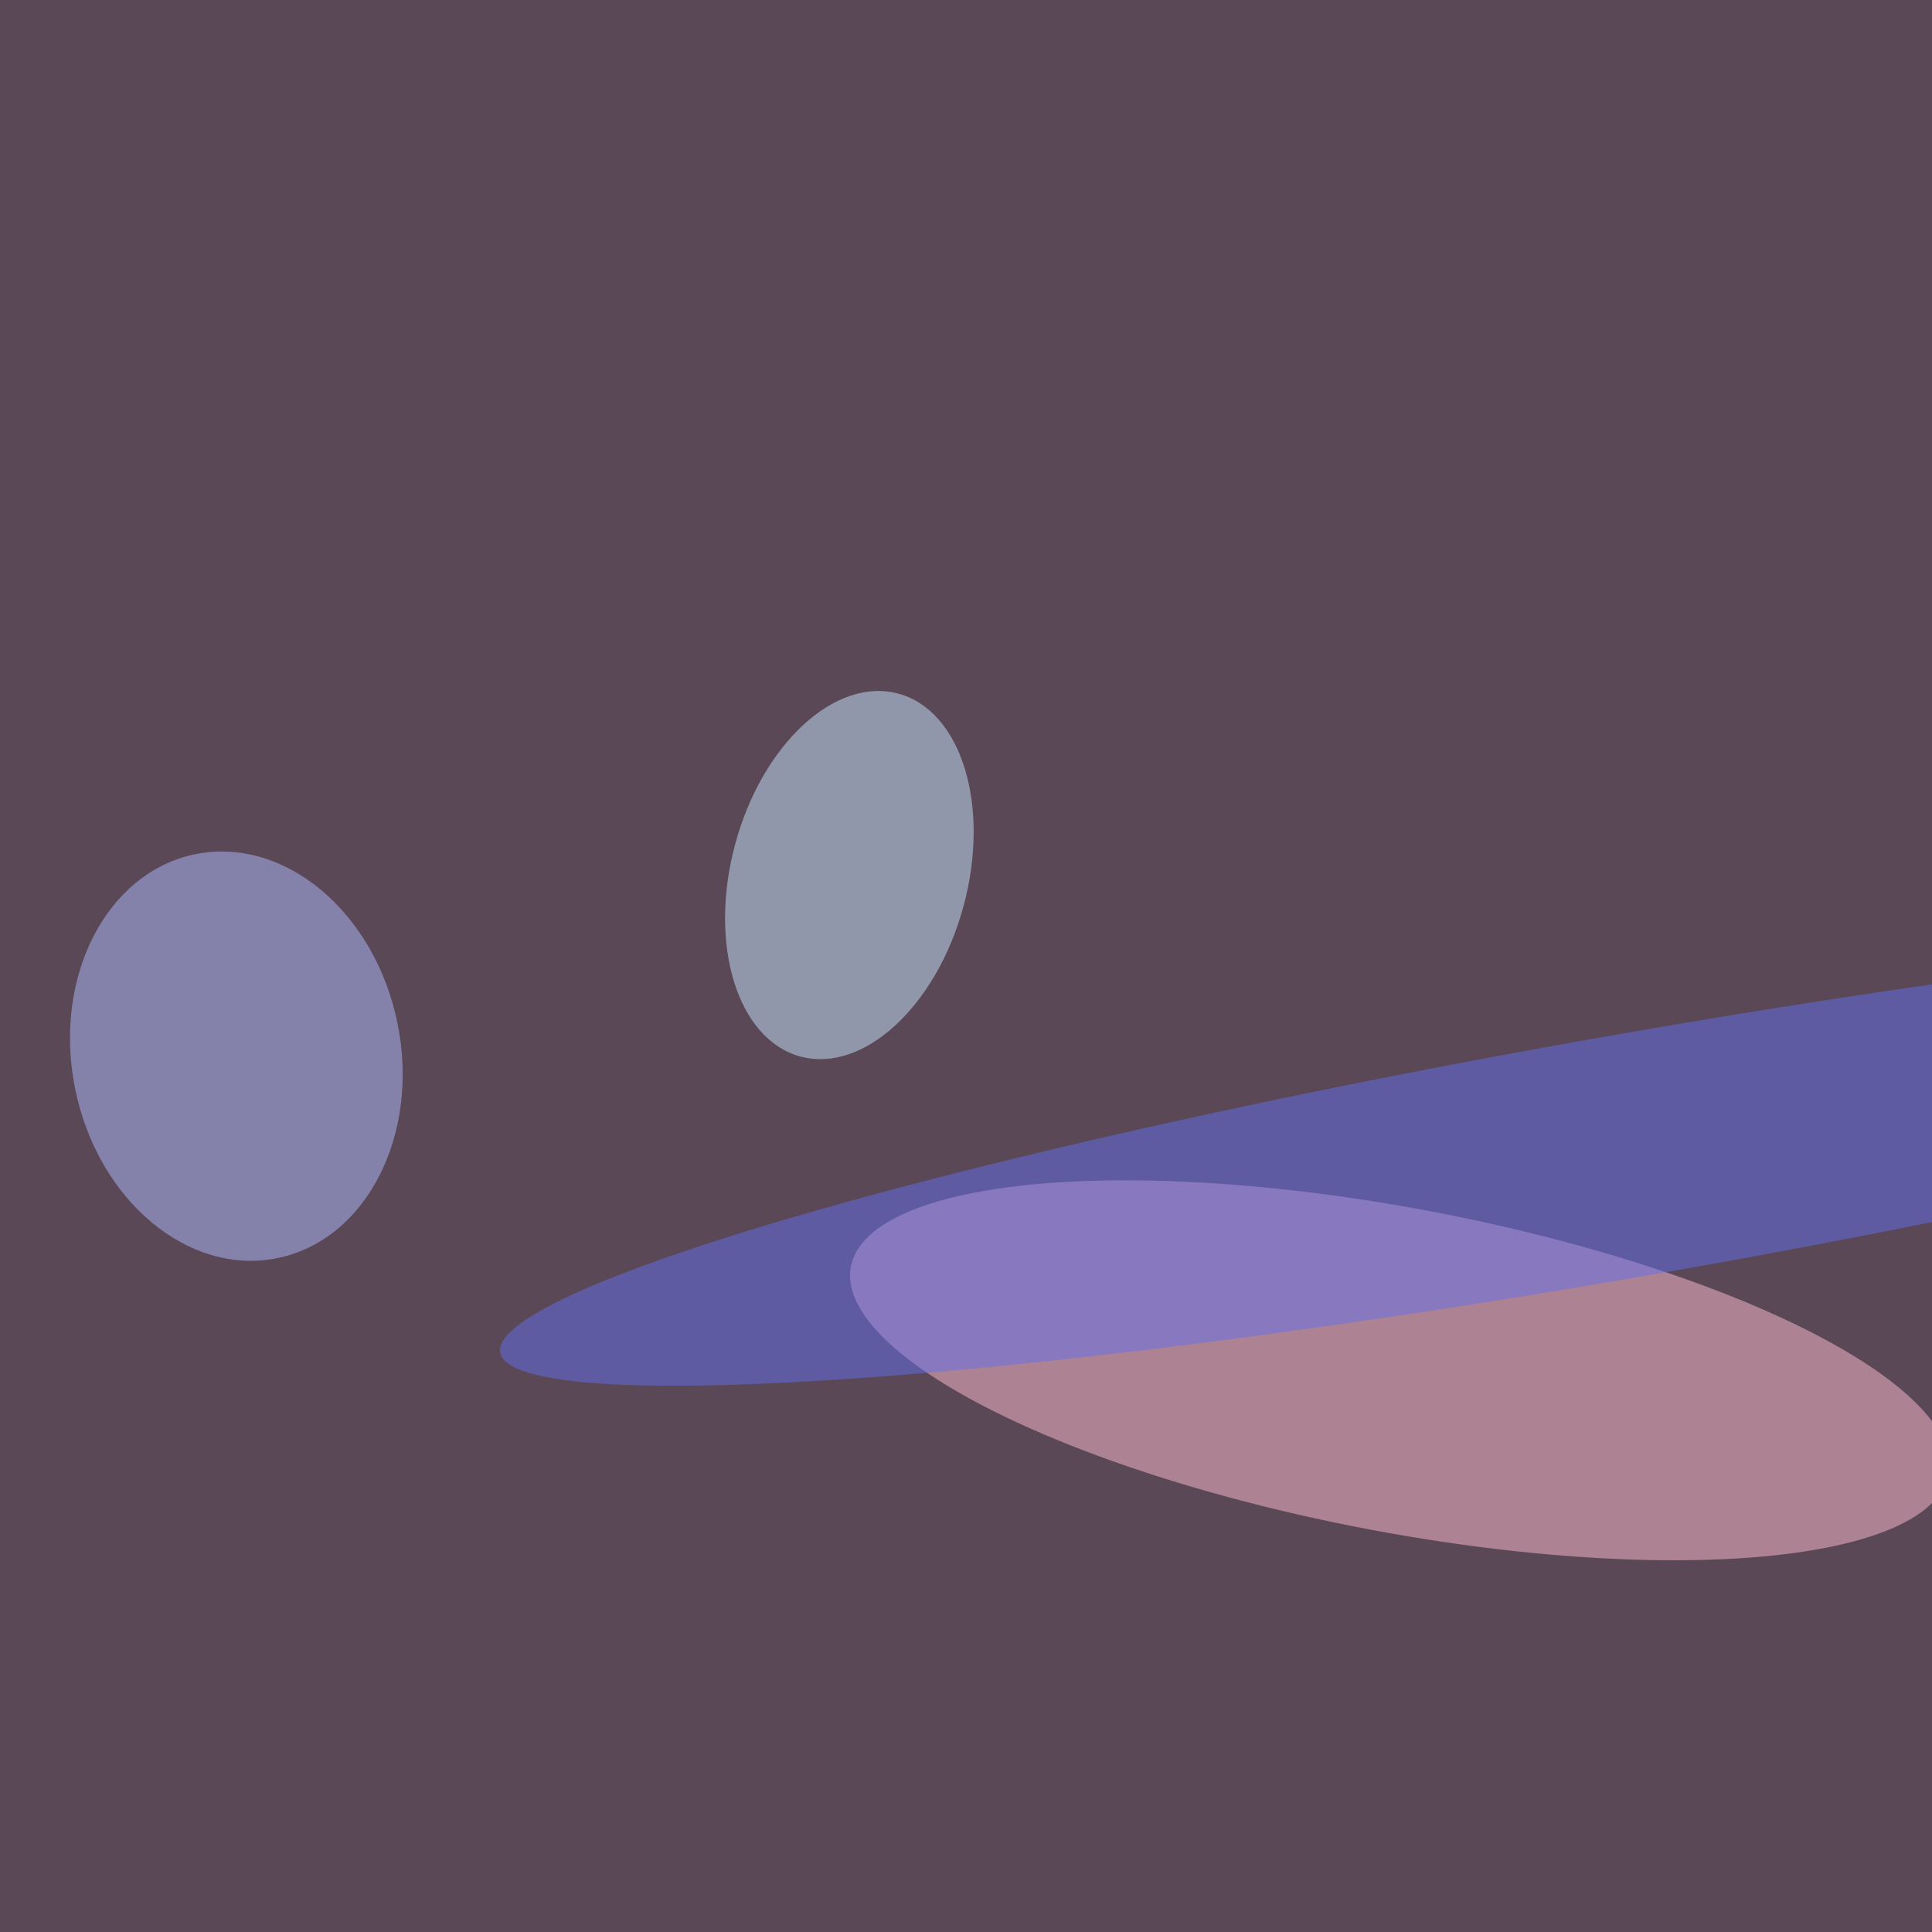 <svg xmlns="http://www.w3.org/2000/svg" viewBox="0 0 600 600"><filter id="c"><feGaussianBlur stdDeviation="55" /></filter><path fill="#5b4856" d="M0 0h600v600H0z"/><g filter='url(#c)' fill-opacity='.5'><ellipse fill="#ffbcce" fill-opacity=".5" rx="1" ry="1" transform="rotate(100.7 41 392.9) scale(50.308 173.442)"/><ellipse fill="#afbaff" fill-opacity=".5" rx="1" ry="1" transform="matrix(50.064 -10.141 12.707 62.731 73.4 328)"/><ellipse fill="#656ef1" fill-opacity=".5" rx="1" ry="1" transform="rotate(-99.9 404.7 -34.3) scale(37.66 358.073)"/><ellipse fill="#c8e6ff" fill-opacity=".5" rx="1" ry="1" transform="rotate(-164.9 149.9 118.4) scale(36.741 58.365)"/></g></svg>